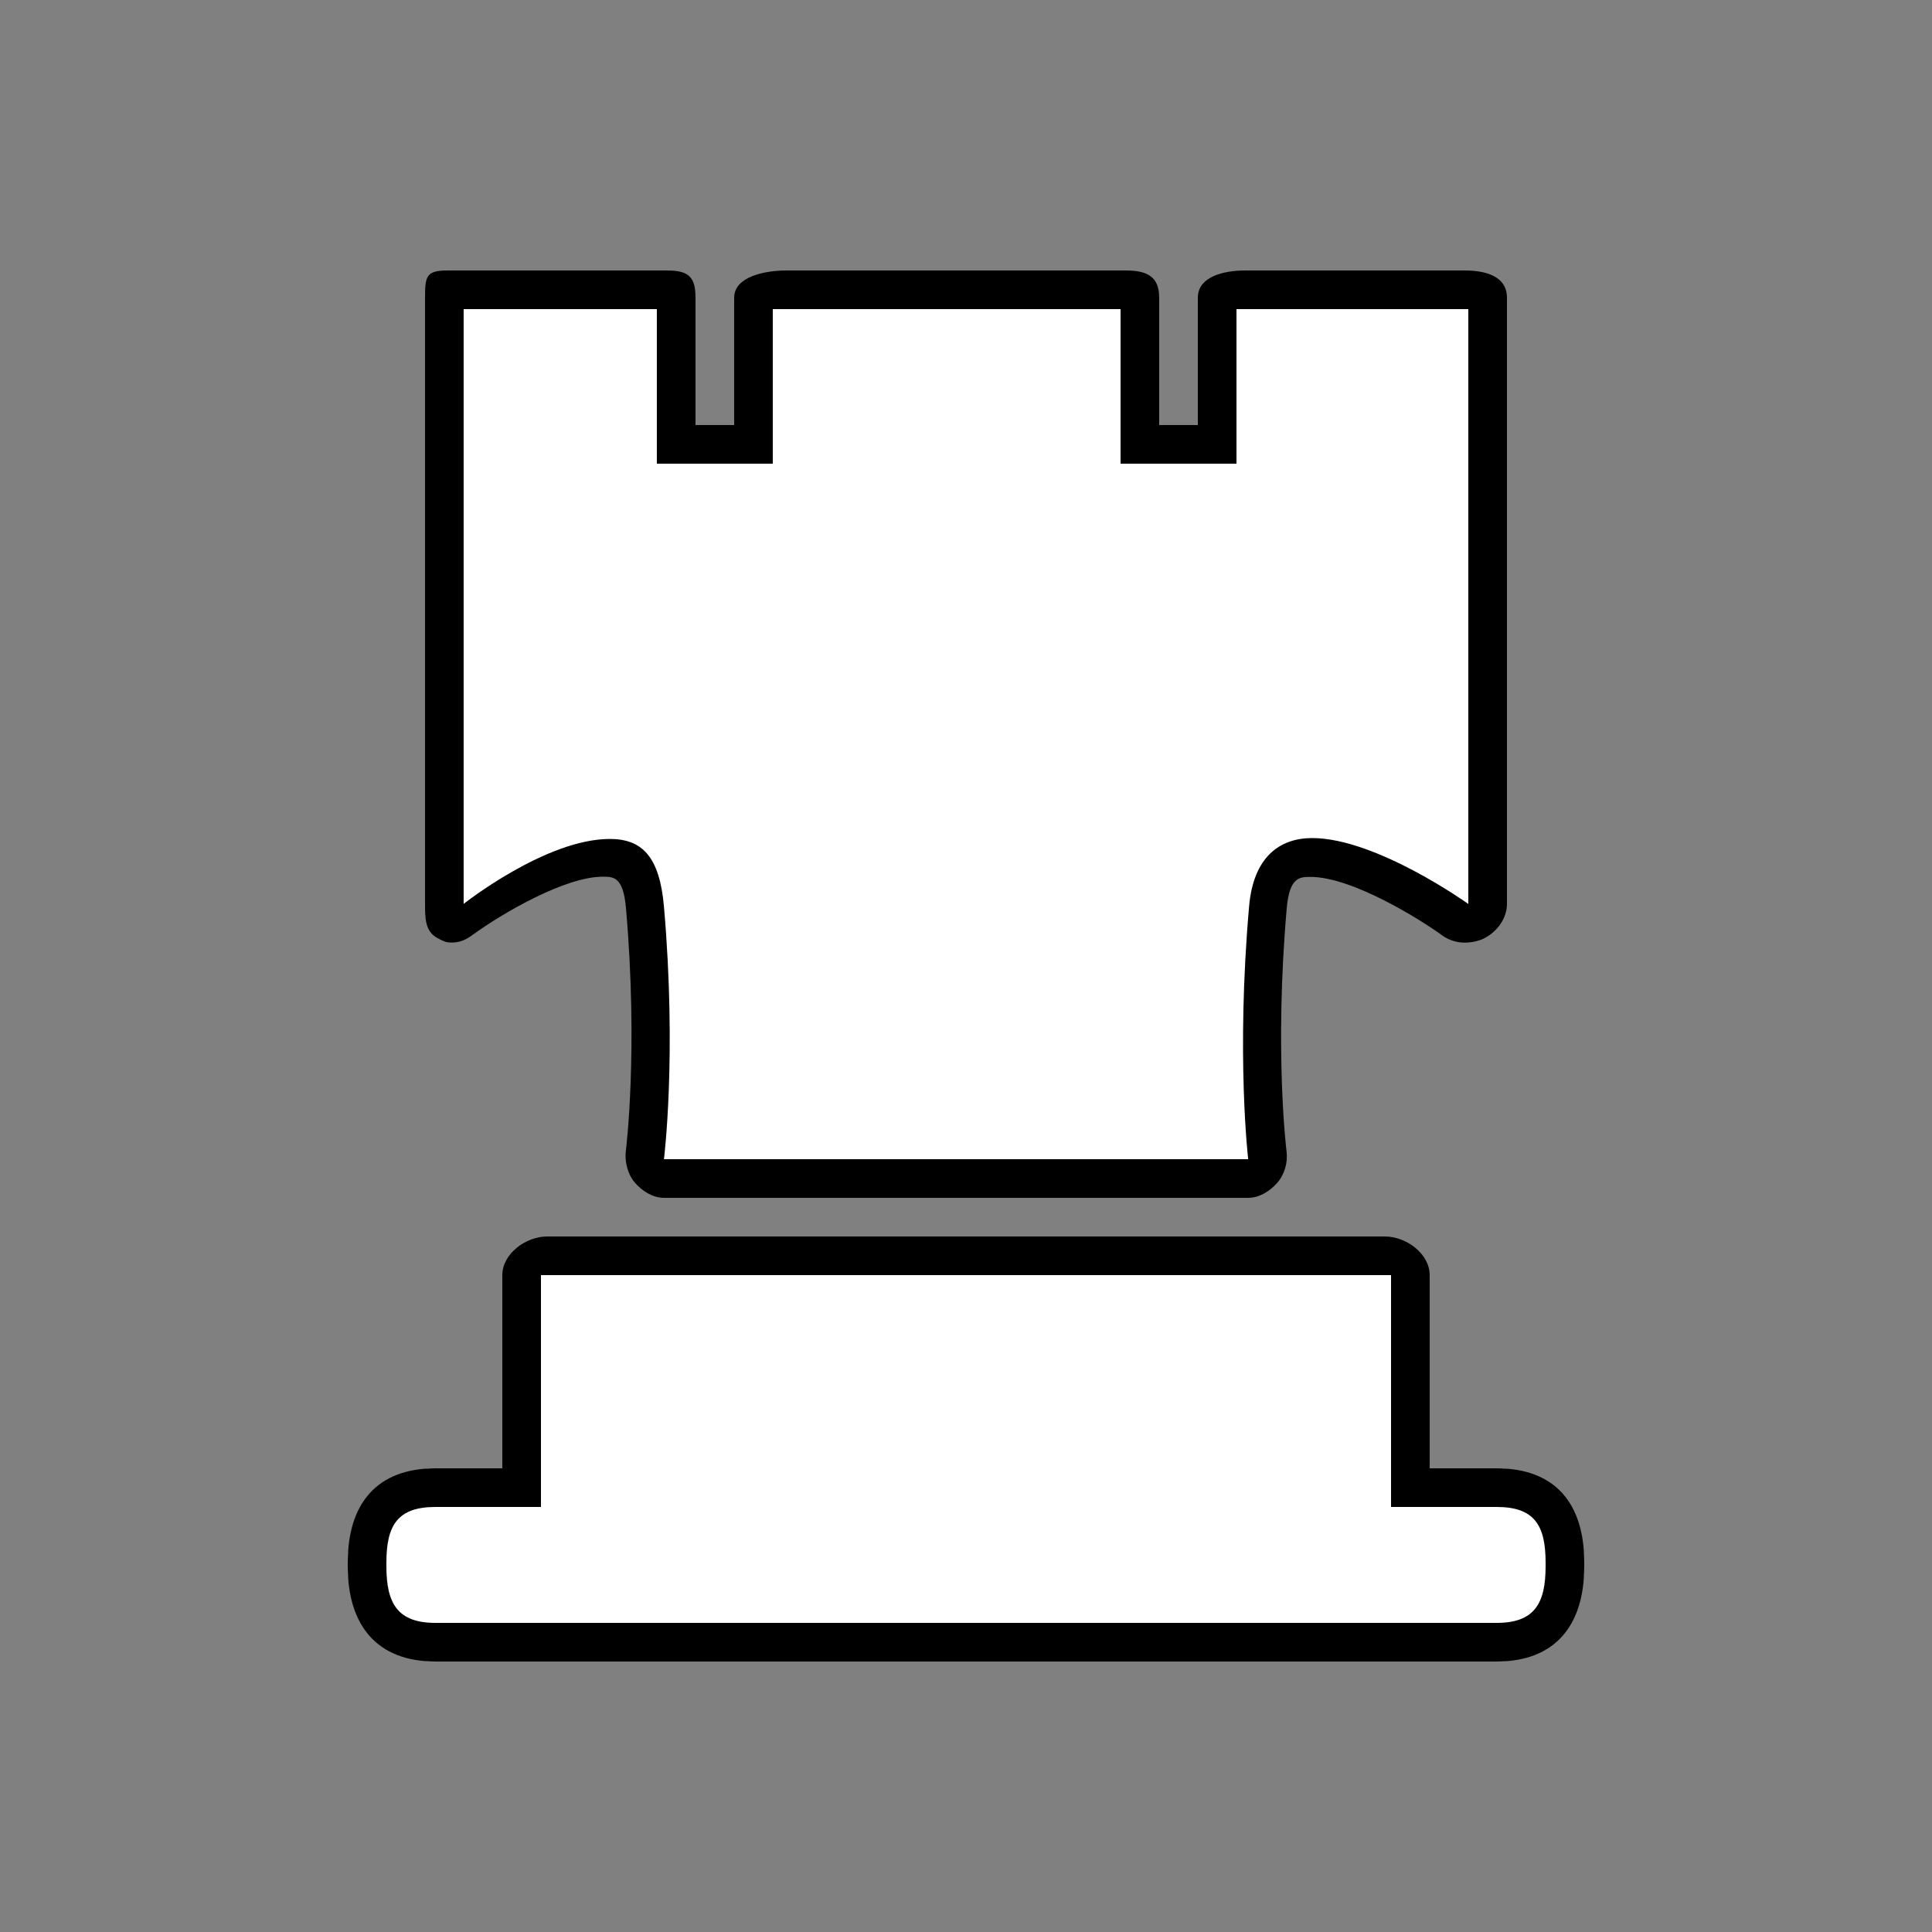<?xml version="1.0" encoding="utf-8"?>
<!-- Generator: Adobe Illustrator 16.0.0, SVG Export Plug-In . SVG Version: 6.00 Build 0)  -->
<!DOCTYPE svg PUBLIC "-//W3C//DTD SVG 1.1//EN" "http://www.w3.org/Graphics/SVG/1.1/DTD/svg11.dtd">
<svg version="1.1" id="Layer_1" xmlns="http://www.w3.org/2000/svg" xmlns:xlink="http://www.w3.org/1999/xlink" x="0px" y="0px"
	 width="50px" height="50px" viewBox="0 0 50 50" enable-background="new 0 0 50 50" xml:space="preserve">
<rect x="0" y="0" width="50" height="50" fill="#808080" stroke="none"/>
<rect x="-58" y="58" fill="#FFFFFF" width="279" height="71"/>
<g>
	<g>
		<path d="M-2.265,111C-3.508,111-5,109.695-5,108.452v-0.104C-5,107.105-3.508,106-2.265,106H0v-5.086
			C0,100.638,0.351,100,0.627,100h4.488c-0.548,0-1.3-0.639-1.995-1.044c-1.952-1.139-3.795-2.11-3.795-3.495
			c0-4.346,1.652-10.028,6.289-12.056c0.331-0.951,1.697-4.72,3.224-6.985c-0.938-0.729-1.483-1.848-1.483-3.111
			c0-2.235,1.646-3.876,3.829-3.876c0.126,0,0.197,0.009,0.269,0.014c0.104-0.005,0.175-0.009,0.248-0.009
			c2.236,0,3.883,1.647,3.883,3.831c0,1.309-0.546,2.447-1.484,3.177c1.526,2.267,2.892,6.06,3.223,7.012
			c4.636,2.028,6.289,7.762,6.289,12.107c0,1.386-1.843,2.253-3.795,3.392C19.12,99.361,18.369,100,17.82,100h4.488
			c0.276,0,0.691,0.638,0.691,0.914V106h2.2c1.243,0,1.8,1.105,1.8,2.349v0.104c0,1.243-0.557,2.548-1.8,2.548H-2.265z"/>
		<path fill="#FFFFFF" d="M11.752,70C13.654,70,15,71.367,15,73.27v0.052c0,1.286-0.606,2.403-1.648,2.995
			c1.811,2.396,3.548,7.515,3.548,7.515c4.23,1.713,6.2,6.934,6.2,11.776c0,1.931-5.621,3.393-6.458,5.393H22v6h3.2
			c0.97,0,1.8,0.378,1.8,1.349v0.104c0,0.969-0.83,1.548-1.8,1.548H11.468H-2.265C-3.234,110-4,109.421-4,108.452v-0.104
			C-4,107.378-3.234,107-2.265,107H1v-6h5.295c-0.837-2-6.469-3.462-6.469-5.393c0-4.843,1.959-10.042,6.189-11.755
			c0,0,1.791-5.129,3.601-7.525C8.574,75.735,8,74.607,8,73.321V73.27C8,71.367,9.28,70,11.183,70h0.053
			c0.079,0,0.155,0.007,0.232,0.012C11.544,70.007,11.621,70,11.699,70H12 M11.752,69h-0.053c-0.078,0-0.155,0.004-0.232,0.01
			C11.374,69.003,11.306,69,11.236,69h-0.053C8.715,69,7,70.801,7,73.27v0.052c0,1.258,0.41,2.4,1.255,3.217
			c-1.368,2.191-2.598,5.401-3.005,6.552c-4.705,2.198-6.406,8.039-6.406,12.475c0,1.673,1.955,2.86,4.034,4.073
			C3.051,99.738,3.226,100,3.414,100H0.627C0.075,100,0,100.361,0,100.914V106h-2.265C-3.784,106-5,106.829-5,108.349v0.104
			c0,1.52,1.216,2.548,2.735,2.548h13.732H25.2c1.52,0,2.8-1.028,2.8-2.548v-0.104c0-1.52-1.28-2.349-2.8-2.349H23v-5.086
			c0-0.553-0.139-0.914-0.691-0.914h-2.786c0.187,0,0.371-0.262,0.544-0.362c2.079-1.213,4.043-2.379,4.043-4.052
			c0-4.437-1.683-10.287-6.388-12.485c-0.407-1.15-1.641-4.366-3.009-6.558C15.558,75.727,16,74.579,16,73.321V73.27
			C16,70.801,14.221,69,11.752,69L11.752,69z"/>
	</g>
</g>
<g>
	<g>
		<path d="M39.407,110c-1.243,0-2.407-1.305-2.407-2.548v-0.104c0-1.243,1.164-2.349,2.407-2.349H42v-5.086
			C42,99.638,42.022,99,42.299,99H63.98c0.276,0,0.02,0.638,0.02,0.914V105h2.872c1.243,0,2.128,1.105,2.128,2.349v0.104
			c0,1.243-0.885,2.548-2.128,2.548H39.407z"/>
		<path fill="#FFFFFF" d="M64,100v6h2.872c0.969,0,2.128,0.378,2.128,1.349v0.104c0,0.969-1.159,1.548-2.128,1.548H53.14H39.407
			c-0.969,0-1.407-0.579-1.407-1.548v-0.104c0-0.971,0.438-1.349,1.407-1.349H42v-6H64 M63.98,99H42.299
			C41.746,99,41,99.361,41,99.914V105h-1.593c-1.52,0-2.407,0.83-2.407,2.349v0.104c0,1.52,0.888,2.548,2.407,2.548H53.14h13.732
			c1.52,0,3.128-1.028,3.128-2.548v-0.104c0-1.519-1.608-2.349-3.128-2.349H65v-5.086C65,99.361,64.533,99,63.98,99L63.98,99z"/>
	</g>
	<g>
		<path d="M43.251,97c-0.187,0-0.356,0.055-0.443-0.109c-0.086-0.166-0.073-0.285,0.033-0.438c1.245-1.793,2.487-3.187,3.486-4.337
			c1.217-1.403,2.178-2.49,2.48-3.473c0.218-0.708,0.12-0.883,0.119-0.885c-1.282,0.02-5.396,3.611-5.742,4.564
			c-0.359,0.988-2.975,2.662-5.155,3.019c-0.091,0.015-0.182,0.024-0.274,0.024c-1.775,0-3.907-2.756-4.346-3.349
			c-0.148-0.107-0.358-0.321-0.467-0.717c-0.354-1.287,0.642-3.527,2.956-6.657c4.29-5.803,5.452-8.15,5.464-8.174
			c0.054-0.11,0.146-0.197,0.259-0.244l4.001-1.645l4.058-4.27c0.095-0.1,0.227-0.155,0.362-0.155c0.032,0,0.064,0.003,0.097,0.01
			c0.167,0.032,0.307,0.148,0.369,0.309l1.453,3.719c1.748,0.45,11.246,3.412,11.875,14.718c0.182,3.263-0.118,5.19-0.315,6.467
			c-0.097,0.621-0.166,1.069-0.13,1.381c0.018,0.142-0.027,0.126-0.122,0.231C63.173,97.098,63.037,97,62.895,97H43.251z"/>
		<path fill="#FFFFFF" d="M50.042,70.656l1.549,3.963c0,0,11.07,2.264,11.746,14.41C63.61,93.957,62.767,96,62.895,97H43.251
			c2.775-4,5.436-6.152,6.034-8.098c0.338-1.098,0.127-1.568-0.387-1.568c-1.54,0-5.805,3.804-6.184,4.846
			c-0.28,0.77-2.681,2.343-4.767,2.684c-0.063,0.011-0.128,0.01-0.193,0.01c-1.674,0-3.998-3.224-3.998-3.224
			s-1.843-0.777,2.544-6.708c4.386-5.932,5.511-8.252,5.511-8.252l4.1-1.687L50.042,70.656 M50.042,69.656
			c-0.271,0-0.534,0.11-0.725,0.312l-3.984,4.191l-3.901,1.604c-0.228,0.094-0.413,0.268-0.52,0.488
			c-0.011,0.021-1.17,2.352-5.415,8.094c-2.445,3.306-3.438,5.624-3.037,7.088c0.131,0.478,0.379,0.769,0.589,0.938
			c0.62,0.833,2.756,3.495,4.706,3.495c0.12,0,0.237-0.01,0.354-0.028c2.238-0.366,5.088-2.082,5.546-3.34
			c0.375-0.829,3.271-3.328,4.688-4.028c-0.004,0.016-0.009,0.03-0.014,0.046c-0.271,0.881-1.201,1.954-2.38,3.312
			c-1.006,1.16-2.259,2.604-3.52,4.419c-0.212,0.306-0.237,0.796-0.064,1.126C42.537,97.701,42.879,98,43.251,98h19.644
			c0.285,0,0.558-0.213,0.747-0.428c0.19-0.213,0.279-0.542,0.246-0.826c-0.028-0.243,0.04-0.709,0.127-1.27
			c0.201-1.296,0.505-3.266,0.32-6.582c-0.621-11.164-9.653-14.446-11.999-15.11l-1.362-3.489c-0.125-0.318-0.403-0.553-0.739-0.619
			C50.171,69.663,50.105,69.656,50.042,69.656L50.042,69.656z"/>
	</g>
</g>
<g>
	<g>
		<path fill="#FFFFFF" d="M11.27,43C10.026,43,9,41.782,9,40.539v-0.104C9,39.192,10.026,38,11.27,38H14v-4.999
			C14,32.725,13.884,33,14.16,33h21.682C36.118,33,36,32.725,36,33.001V38h2.733C39.977,38,41,39.192,41,40.436v0.104
			C41,41.782,39.977,43,38.733,43H11.27z"/>
		<path d="M36,33v6h2.733C39.703,39,40,39.465,40,40.436v0.104C40,41.508,39.703,42,38.733,42H25.002H11.27
			C10.299,42,10,41.508,10,40.539v-0.104C10,39.465,10.299,39,11.27,39H14v-6H36 M35.842,32H14.16C13.608,32,13,32.448,13,33.001V38
			h-1.73C9.75,38,9,38.916,9,40.436v0.104C9,42.059,9.75,43,11.27,43h13.732h13.731C40.253,43,41,42.059,41,40.539v-0.104
			C41,38.916,40.253,38,38.733,38H37v-4.999C37,32.448,36.395,32,35.842,32L35.842,32z"/>
	</g>
	<g>
		<path fill="#FFFFFF" d="M17.184,30c-0.144,0-0.28,0.141-0.375,0.032c-0.095-0.107-0.139-0.149-0.121-0.292
			c0.003-0.025,0.326-2.575-0.002-6.335c-0.098-1.117-0.618-1.242-1.113-1.242c-1.225,0-3.085,1.174-3.698,1.622
			c-0.087,0.063-0.191,0.103-0.295,0.103c-0.077,0-0.194-0.015-0.266-0.051C11.146,23.751,11,23.582,11,23.394V7.706
			C11,7.43,11.303,7,11.579,7h5.679C17.534,7,18,7.43,18,7.706V12h2V7.706C20,7.43,20.079,7,20.355,7h8.775
			C29.407,7,30,7.43,30,7.706V12h2V7.706C32,7.43,31.952,7,32.229,7h5.679C38.184,7,38,7.43,38,7.706v15.688
			c0,0.188,0.098,0.36-0.07,0.446c-0.07,0.036-0.047,0.054-0.124,0.054c-0.104,0-0.157-0.033-0.244-0.096
			c-0.613-0.447-2.448-1.609-3.674-1.609c-0.495,0-1.002,0.15-1.1,1.267c-0.328,3.76,0,6.359,0.004,6.385
			c0.018,0.143-0.021,0.084-0.117,0.191C32.58,30.141,32.446,30,32.303,30H17.184z"/>
		<path d="M38,8v15.394c0,0-2.381-1.705-4.041-1.705c-0.832,0-1.521,0.479-1.633,1.771C31.988,27.327,32.303,30,32.303,30h-7.301
			h-0.517h-7.302c0,0,0.337-2.673,0-6.54c-0.113-1.293-0.567-1.748-1.401-1.748c-1.66,0-3.783,1.681-3.783,1.681V8h5v4h3V8h4.485
			h0.517H29v4h3V8H38 M37.907,7h-5.679C31.676,7,31,7.154,31,7.706V11h-1V7.706C30,7.154,29.684,7,29.131,7h-4.129h-0.517h-4.13
			C19.803,7,19,7.154,19,7.706V11h-1V7.706C18,7.154,17.81,7,17.258,7h-5.679C11.027,7,11,7.154,11,7.706v15.688
			c0,0.376,0.001,0.72,0.336,0.891c0.143,0.073,0.193,0.108,0.348,0.108c0.208,0,0.362-0.064,0.537-0.191
			c0.803-0.585,2.412-1.513,3.377-1.513c0.28,0,0.531,0,0.602,0.811c0.322,3.698,0,6.253-0.003,6.278
			c-0.036,0.285,0.049,0.62,0.239,0.836C16.626,30.828,16.896,31,17.184,31h7.302h0.517h7.301c0.287,0,0.561-0.172,0.75-0.388
			c0.19-0.215,0.278-0.526,0.242-0.812c-0.004-0.025-0.319-2.592,0.004-6.29c0.07-0.811,0.335-0.816,0.614-0.816
			c1.089,0,2.867,1.117,3.404,1.51c0.175,0.127,0.382,0.191,0.59,0.191c0.154,0,0.356-0.036,0.499-0.109
			C38.742,24.116,39,23.77,39,23.394V7.706C39,7.154,38.46,7,37.907,7L37.907,7z"/>
	</g>
</g>
<g>
	<g>
		<path fill="#FFFFFF" d="M126.053,113c-1.244,0-2.053-1.305-2.053-2.548v-0.104c0-1.243,0.809-2.349,2.053-2.349H128v-5.086
			c0-0.276,0.667-0.914,0.943-0.914h21.683c0.276,0,0.374,0.638,0.374,0.914V108h2.517c1.243,0,2.483,1.105,2.483,2.349v0.104
			c0,1.243-1.24,2.548-2.483,2.548H126.053z"/>
		<path d="M151,103v6h2.517c0.97,0,1.483,0.378,1.483,1.349v0.104c0,0.969-0.514,1.548-1.483,1.548h-13.731h-13.732
			c-0.97,0-2.053-0.579-2.053-1.548v-0.104c0-0.971,1.083-1.349,2.053-1.349H129v-6H151 M150.626,102h-21.683
			c-0.553,0-0.943,0.361-0.943,0.914V108h-1.947c-1.52,0-3.053,0.83-3.053,2.349v0.104c0,1.52,1.533,2.548,3.053,2.548h13.732
			h13.731c1.519,0,2.483-1.028,2.483-2.548v-0.104c0-1.519-0.965-2.349-2.483-2.349H152v-5.086C152,102.361,151.179,102,150.626,102
			L150.626,102z"/>
	</g>
	<g>
		<path fill="#FFFFFF" d="M128.658,100c-0.17,0-0.329,0.072-0.421-0.07c-0.092-0.145-0.104-0.244-0.034-0.399
			c1.369-2.996-2.32-14.286-3.857-18.399c-0.091-0.243,0.02-0.495,0.255-0.606c0.068-0.032,0.142-0.038,0.214-0.038
			c0.173,0,0.34,0.095,0.432,0.253l6.303,10.805l0.516-17.313c0.008-0.252,0.201-0.459,0.451-0.483
			c0.017-0.001,0.033-0.001,0.049-0.001c0.231,0,0.436,0.16,0.487,0.389l3.686,16.201l2.553-22.073
			c0.029-0.253,0.243-0.263,0.497-0.263c0.001,0,0.003,0,0.004,0c0.256,0,0.469,0.016,0.494,0.271l2.184,22.013l3.653-16.104
			c0.052-0.229,0.256-0.411,0.487-0.411c0.016,0,0.032-0.01,0.049-0.009c0.25,0.024,0.443,0.226,0.451,0.478l0.515,17.313
			l6.306-10.805c0.092-0.158,0.259-0.248,0.432-0.248c0.072,0,0.146,0.015,0.215,0.047c0.234,0.111,0.345,0.384,0.254,0.627
			c-1.538,4.113-5.229,15.442-3.859,18.438c0.07,0.155,0.058,0.177-0.034,0.32c-0.092,0.143-0.251,0.07-0.421,0.07H128.658z"/>
		<path d="M139.787,68.139l2.486,25.166l4.336-19.059l0.566,19.061l7.186-12.219c0,0-5.602,14.912-3.846,18.912h-10.73h-11.127
			c1.755-4-3.844-18.912-3.844-18.912l7.182,12.265l0.568-19.084l4.336,19.048L139.787,68.139 M154,81L154,81 M139.787,67
			c-0.508,0-0.936,0.45-0.993,0.955l-2.219,19.377l-3.036-13.325c-0.104-0.459-0.512-0.77-0.974-0.77
			c-0.032,0-0.065,0.007-0.098,0.01c-0.501,0.049-0.888,0.464-0.903,0.967l-0.464,15.572l-5.423-9.295
			c-0.185-0.316-0.519-0.495-0.864-0.495c-0.144,0-0.289,0.031-0.428,0.097c-0.469,0.223-0.689,0.767-0.508,1.253
			c2.108,5.643,5.023,15.533,3.871,18.057c-0.142,0.31-0.116,0.76,0.068,1.047c0.184,0.286,0.501,0.551,0.841,0.551h11.127h10.73
			c0.341,0,0.657-0.264,0.842-0.551c0.184-0.287,0.209-0.692,0.067-1.002c-1.149-2.515,1.743-12.366,3.851-18.018
			c0.057-0.125,0.089-0.273,0.089-0.42c0-0.542-0.43-1.01-0.968-1.01c-0.012,0-0.023,0-0.034,0c-0.036,0-0.071,0-0.105,0.004
			c-0.156,0.016-0.302,0.066-0.428,0.146c-0.104,0.065-0.196,0.15-0.272,0.252c-0.025,0.033-0.048,0.069-0.068,0.106l-5.417,9.279
			l-0.462-15.571c-0.016-0.504-0.402-0.917-0.903-0.966c-0.032-0.003-0.065-0.005-0.098-0.005c-0.462,0-0.87,0.319-0.974,0.778
			l-2.972,13.058l-1.881-19.111c-0.05-0.509-0.476-0.971-0.987-0.971C139.792,67,139.79,67,139.787,67L139.787,67z"/>
	</g>
</g>
<g>
	<path fill="#FFFFFF" d="M174.116,80c-0.134,0-0.258-0.134-0.324-0.249c-0.067-0.116-0.067-0.29-0.001-0.406
		c0.278-0.512-0.955-3.957-2.281-6.838c-0.085-0.186-0.007-0.412,0.176-0.502c0.054-0.025,0.109-0.042,0.165-0.042
		c0.136,0,0.267,0.072,0.333,0.2l1.672,3.222l0.132-5.252c0.005-0.189,0.151-0.347,0.342-0.363c0.011-0.002,0.022-0.002,0.033-0.002
		c0.177,0,0.331,0.124,0.367,0.299l0.877,4.238l0.583-6.347c0.018-0.192,0.179-0.34,0.372-0.341h0.001
		c0.192,0,0.354,0.146,0.373,0.338l0.652,6.56l1.036-4.501c0.039-0.172,0.192-0.291,0.365-0.291c0.012,0,0.024,0.001,0.037,0.002
		c0.188,0.019,0.332,0.174,0.338,0.362l0.149,5.349l1.688-2.895c0.069-0.12,0.195-0.187,0.324-0.187
		c0.061,0,0.121,0.015,0.177,0.045c0.179,0.095,0.249,0.314,0.16,0.495c-1.487,3.03-2.526,5.97-2.27,6.419
		c0.066,0.116,0.066,0.321-0.001,0.437c-0.067,0.116-0.19,0.25-0.324,0.25H174.116z"/>
	<path d="M176.563,67.992l0.879,8.834l1.548-6.729l0.187,6.661l2.351-3.779c0,0-2.832,6.021-2.258,7.021h-2.512h-2.641
		c0.573-1-2.266-7.416-2.266-7.416l2.343,4.391l0.169-6.77l1.387,6.674L176.563,67.992 M182,73L182,73 M176.563,67
		c-0.001,0-0.002,0-0.003,0c-0.387,0-0.709,0.418-0.744,0.803l-0.353,3.898l-0.366-1.741c-0.072-0.351-0.382-0.583-0.733-0.583
		c-0.022,0-0.045,0.009-0.068,0.011c-0.379,0.034-0.673,0.352-0.683,0.732l-0.096,3.795l-1-1.928
		c-0.134-0.257-0.396-0.403-0.667-0.403c-0.11,0-0.223,0.024-0.328,0.076c-0.366,0.179-0.522,0.617-0.353,0.987
		c1.201,2.608,2.391,5.831,2.271,6.527c-0.107,0.223-0.099,0.36,0.026,0.576c0.135,0.231,0.382,0.249,0.649,0.249h2.641h2.512
		c0.268,0,0.515-0.018,0.649-0.249c0.125-0.217,0.134-0.418,0.025-0.641c-0.112-0.673,1.053-3.622,2.234-6.036
		c0.064-0.11,0.102-0.213,0.102-0.35c0-0.408-0.324-0.725-0.73-0.725c-0.007,0-0.015,0-0.021,0c-0.026,0-0.052-0.01-0.077-0.006
		c-0.111,0.01-0.215,0.041-0.307,0.095c-0.086,0.051-0.162,0.117-0.224,0.202c-0.018,0.024-0.034,0.048-0.049,0.074l-1.02,1.747
		l-0.112-4.036c-0.011-0.377-0.3-0.688-0.676-0.725c-0.025-0.003-0.05-0.004-0.075-0.004c-0.346,0-0.651,0.238-0.729,0.582
		l-0.523,2.273l-0.427-4.406C177.271,67.413,176.948,67,176.563,67L176.563,67z"/>
</g>
<g>
	<path fill="#FFFFFF" d="M163.156,113c-1.243,0-2.156-1.305-2.156-2.548v-0.104c0-1.243,0.913-2.349,2.156-2.349H166v-5.086
		c0-0.276-0.229-0.914,0.048-0.914h21.683c0.276,0,0.27,0.638,0.27,0.914V108h2.622c1.243,0,2.378,1.105,2.378,2.349v0.104
		c0,1.243-1.135,2.548-2.378,2.548H163.156z"/>
	<path d="M188,103v6h2.622c0.969,0,1.378,0.378,1.378,1.349v0.104c0,0.969-0.409,1.548-1.378,1.548H176.89h-13.733
		c-0.968,0-2.156-0.579-2.156-1.548v-0.104c0-0.971,1.188-1.349,2.156-1.349H166v-6H188 M187.73,102h-21.683
		c-0.553,0-1.048,0.361-1.048,0.914V108h-1.844c-1.519,0-3.156,0.83-3.156,2.349v0.104c0,1.52,1.638,2.548,3.156,2.548h13.733
		h13.732c1.519,0,2.378-1.028,2.378-2.548v-0.104c0-1.519-0.859-2.349-2.378-2.349H189v-5.086C189,102.361,188.283,102,187.73,102
		L187.73,102z"/>
</g>
<g>
	<path fill="#FFFFFF" d="M169.062,100c-0.104,0-0.207,0.125-0.292,0.064c-3.52-2.525-5.826-4.456-5.826-9.191
		c0-3.671,1.415-7.098,3.983-9.719c0.43-0.439,0.924-0.642,1.468-0.642c1.263,0,2.544,1.235,3.9,2.532
		c1.431,1.367,3.051,2.921,4.595,2.921c1.513,0,3.111-1.571,4.521-2.96c1.348-1.327,2.621-2.579,3.885-2.579
		c0.521,0,0.998,0.21,1.416,0.623c2.659,2.637,4.124,6.154,4.124,9.902c0,4.735-2.307,6.586-5.825,9.112
		c-0.085,0.061-0.188-0.064-0.292-0.064H169.062z"/>
	<path d="M185.295,80.928c0.371,0,0.727,0.144,1.063,0.479c2.457,2.436,3.977,5.904,3.977,9.637c0,4.506-2.218,5.957-5.617,8.957
		h-15.656c-3.4-3-5.618-4.451-5.618-8.957c0-3.662,1.465-7.028,3.841-9.453c0.351-0.358,0.722-0.535,1.11-0.535
		c2.314,0.001,5.272,5.428,8.495,5.428C180.069,86.482,182.992,80.928,185.295,80.928 M185.295,79.928
		c-1.469,0-2.813,1.323-4.235,2.725c-1.342,1.321-2.861,2.818-4.17,2.818c-1.343,0-2.887-1.476-4.249-2.777
		c-1.432-1.368-2.783-2.661-4.246-2.661c-0.684,0-1.297,0.273-1.825,0.813c-2.66,2.715-4.126,6.305-4.126,10.107
		c0,4.963,2.501,7.233,6.035,9.769c0.17,0.123,0.374,0.279,0.583,0.279h15.656c0.209,0,0.413-0.156,0.583-0.279
		c3.533-2.535,6.034-4.761,6.034-9.723c0-3.883-1.518-7.549-4.272-10.279C186.556,80.216,185.944,79.928,185.295,79.928
		L185.295,79.928z"/>
</g>
<path stroke="#FFFFFF" stroke-linecap="round" stroke-linejoin="round" stroke-miterlimit="10" d="M-17.408,104.775
	c-2.648,0-5.096-4.361-6.67-8.328c0.725-1,1.156-2.188,1.156-3.519c0-2.409-1.407-4.429-3.439-5.429h1.38
	c0.854,0,1.549-0.645,1.549-1.5s-0.694-1.5-1.549-1.5h-0.146c1.428-2,2.345-3.039,2.345-5.008c0-3.434-2.783-6.29-6.216-6.29
	c-3.434,0-6.217,2.747-6.217,6.179c0,1.977,0.925,3.716,2.362,4.854c-0.794,0.066-1.419,0.815-1.419,1.626
	c0,0.855,0.694,1.639,1.548,1.639h1.087c-2.033,1-3.438,2.961-3.438,5.369c0,1.316,0.423,2.486,1.136,3.482
	c-1.559,3.973-3.996,8.448-6.651,8.448c-4.723,0-2.297,5.7-2.297,5.7h12.906h0.41h1.147h0.411h12.906
	C-15.109,110.5-12.685,104.775-17.408,104.775z M-24.875,94.124"/>
</svg>
